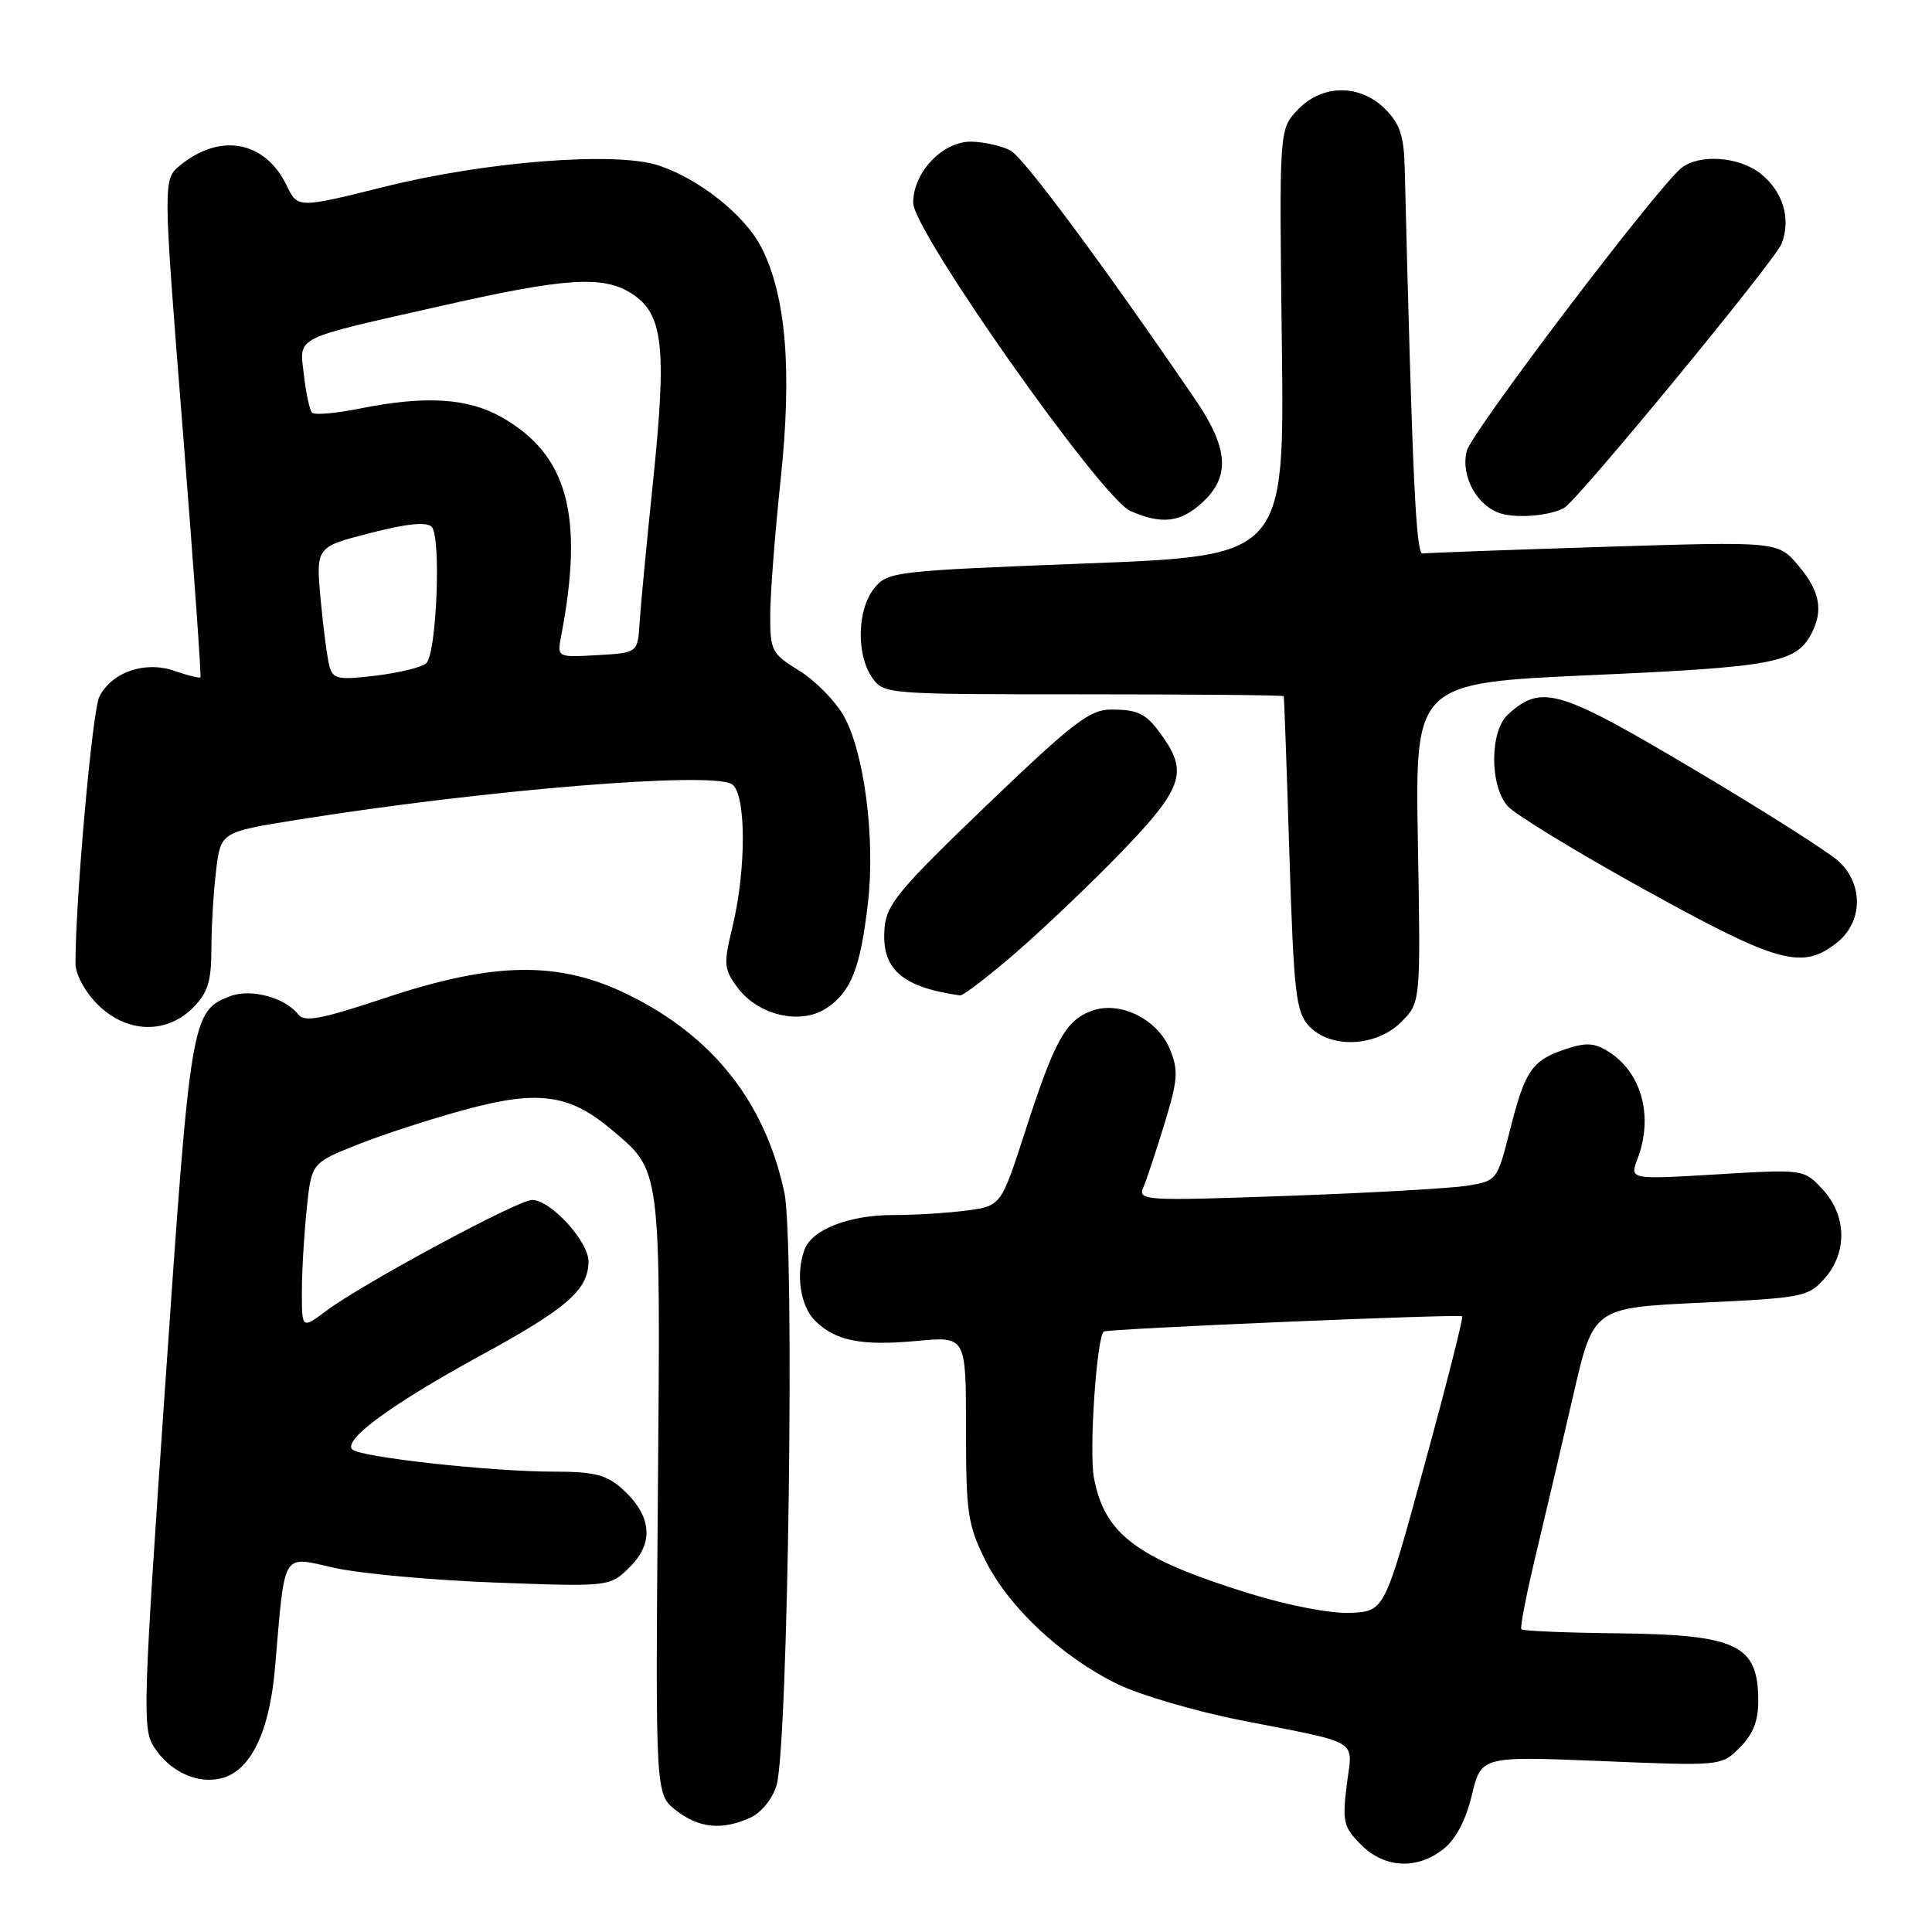 <?xml version="1.0" encoding="UTF-8" standalone="no"?>
<!DOCTYPE svg PUBLIC "-//W3C//DTD SVG 1.1//EN" "http://www.w3.org/Graphics/SVG/1.1/DTD/svg11.dtd" >
<svg xmlns="http://www.w3.org/2000/svg" xmlns:xlink="http://www.w3.org/1999/xlink" version="1.1" viewBox="0 0 256 256">
 <g >
 <path fill="currentColor"
d=" M 191.26 245.01 C 192.90 243.72 194.23 241.19 195.03 237.86 C 196.27 232.70 196.27 232.70 212.18 233.35 C 228.08 234.01 228.08 234.01 230.54 231.55 C 232.30 229.79 233.00 228.01 232.98 225.30 C 232.95 217.92 230.17 216.60 214.23 216.42 C 207.47 216.35 201.79 216.11 201.59 215.89 C 201.39 215.68 202.26 211.22 203.51 206.00 C 204.76 200.78 206.99 191.28 208.46 184.90 C 211.13 173.29 211.13 173.29 225.31 172.62 C 238.84 171.99 239.61 171.84 241.75 169.42 C 244.81 165.98 244.71 161.06 241.51 157.60 C 239.02 154.92 239.02 154.92 227.48 155.61 C 215.94 156.30 215.94 156.30 216.97 153.58 C 219.09 148.02 217.59 142.27 213.29 139.45 C 211.34 138.18 210.26 138.09 207.52 138.99 C 203.00 140.49 202.08 141.81 200.09 149.71 C 198.39 156.41 198.35 156.47 194.44 157.11 C 192.27 157.46 181.55 158.07 170.61 158.46 C 151.56 159.14 150.75 159.09 151.50 157.33 C 151.93 156.33 153.19 152.51 154.31 148.86 C 156.09 143.04 156.17 141.83 155.00 138.99 C 153.34 134.99 148.31 132.55 144.60 133.96 C 141.18 135.26 139.74 137.87 135.93 149.64 C 132.65 159.78 132.65 159.78 128.18 160.39 C 125.73 160.72 121.29 161.00 118.31 161.00 C 112.53 161.00 107.63 162.90 106.62 165.54 C 105.41 168.71 106.03 173.03 107.97 174.97 C 110.69 177.69 114.12 178.37 121.61 177.67 C 128.00 177.08 128.00 177.08 128.00 189.34 C 128.00 200.52 128.23 202.07 130.58 206.78 C 133.67 212.98 140.69 219.55 148.09 223.16 C 151.07 224.61 158.45 226.77 164.50 227.96 C 180.57 231.13 179.23 230.31 178.45 236.52 C 177.85 241.39 178.02 242.11 180.35 244.44 C 183.46 247.55 187.74 247.78 191.26 245.01 Z  M 99.42 240.85 C 100.86 240.20 102.35 238.37 102.89 236.60 C 104.44 231.52 105.33 164.49 103.93 158.00 C 101.37 146.06 94.49 137.34 83.30 131.83 C 74.09 127.29 65.54 127.40 51.01 132.24 C 42.52 135.07 40.33 135.48 39.51 134.41 C 37.81 132.20 33.25 130.96 30.55 131.98 C 25.38 133.95 25.25 134.71 21.91 183.27 C 18.94 226.30 18.85 229.13 20.43 231.53 C 22.56 234.78 26.15 236.43 29.34 235.63 C 33.21 234.66 35.71 229.51 36.44 221.00 C 37.79 205.26 37.25 206.17 44.31 207.75 C 47.71 208.51 57.32 209.39 65.66 209.70 C 80.83 210.26 80.83 210.26 83.51 207.58 C 86.72 204.37 86.33 200.76 82.41 197.25 C 80.34 195.41 78.72 195.00 73.40 195.00 C 65.06 195.00 47.74 193.09 46.68 192.06 C 45.40 190.81 51.92 186.03 63.70 179.60 C 75.16 173.35 77.94 170.92 77.98 167.17 C 78.00 164.51 72.97 159.00 70.51 159.00 C 68.63 159.00 48.15 170.03 43.25 173.68 C 40.00 176.10 40.00 176.10 40.00 171.20 C 40.00 168.50 40.29 163.55 40.64 160.20 C 41.27 154.10 41.27 154.10 47.39 151.66 C 50.75 150.32 57.25 148.21 61.84 146.98 C 71.34 144.42 75.46 144.99 80.99 149.65 C 87.66 155.26 87.53 154.27 87.17 198.12 C 86.85 237.74 86.85 237.74 89.56 239.87 C 92.59 242.25 95.68 242.56 99.42 240.85 Z  M 185.67 135.42 C 188.25 132.84 188.25 132.84 187.88 111.67 C 187.50 90.50 187.50 90.50 211.00 89.45 C 234.95 88.39 237.95 87.82 239.98 84.04 C 241.64 80.93 241.17 78.35 238.30 74.95 C 235.60 71.74 235.60 71.74 212.55 72.46 C 199.87 72.86 189.05 73.26 188.50 73.34 C 187.62 73.48 187.15 63.37 186.13 22.20 C 186.03 18.02 185.48 16.39 183.55 14.45 C 180.18 11.09 175.16 11.14 171.92 14.58 C 169.50 17.16 169.50 17.16 169.85 45.41 C 170.20 73.65 170.20 73.65 143.94 74.66 C 118.43 75.65 117.63 75.74 115.84 77.95 C 113.58 80.73 113.44 86.75 115.56 89.78 C 117.10 91.98 117.36 92.00 143.56 92.00 C 158.10 92.00 170.05 92.11 170.10 92.25 C 170.16 92.39 170.50 101.79 170.85 113.15 C 171.43 131.50 171.71 134.03 173.40 135.90 C 176.22 139.00 182.33 138.76 185.67 135.42 Z  M 25.55 133.55 C 27.53 131.56 28.00 130.08 28.01 125.80 C 28.01 122.88 28.29 118.19 28.63 115.38 C 29.25 110.25 29.25 110.25 39.37 108.63 C 64.23 104.65 94.41 102.18 97.00 103.92 C 98.88 105.19 98.91 115.15 97.05 122.85 C 95.86 127.76 95.91 128.41 97.72 130.85 C 100.46 134.54 106.05 135.85 109.48 133.61 C 112.77 131.45 114.01 128.30 115.01 119.61 C 115.99 111.07 114.52 99.72 111.81 94.88 C 110.69 92.89 108.04 90.19 105.92 88.88 C 102.26 86.63 102.05 86.23 102.06 81.50 C 102.06 78.75 102.68 70.71 103.43 63.64 C 104.98 49.12 104.17 39.21 100.89 32.79 C 98.71 28.52 92.68 23.71 87.25 21.92 C 81.60 20.05 64.38 21.39 50.98 24.74 C 39.45 27.61 39.45 27.61 37.98 24.57 C 35.13 18.69 29.24 17.56 23.92 21.87 C 21.58 23.76 21.58 23.76 24.19 56.63 C 25.63 74.71 26.69 89.61 26.56 89.75 C 26.43 89.89 24.89 89.51 23.13 88.90 C 19.22 87.53 14.82 89.05 13.16 92.32 C 12.24 94.14 10.00 119.16 10.00 127.66 C 10.00 129.08 11.25 131.41 12.92 133.08 C 16.74 136.90 22.00 137.09 25.55 133.55 Z  M 134.72 126.13 C 138.45 122.90 144.76 116.87 148.75 112.74 C 156.48 104.71 157.35 102.41 154.31 97.97 C 151.99 94.58 151.01 94.03 147.24 94.02 C 144.43 94.00 142.20 95.71 130.74 106.70 C 119.16 117.81 117.46 119.84 117.21 122.95 C 116.75 128.39 119.46 130.80 127.22 131.90 C 127.62 131.95 131.00 129.36 134.72 126.13 Z  M 243.37 124.93 C 246.82 122.21 246.96 117.25 243.67 114.16 C 242.38 112.95 233.72 107.45 224.42 101.93 C 206.49 91.29 204.27 90.63 199.82 94.67 C 197.40 96.85 197.37 104.05 199.75 106.79 C 200.71 107.90 208.91 112.90 217.96 117.90 C 235.63 127.67 238.78 128.54 243.37 124.93 Z  M 159.35 66.55 C 163.06 63.11 162.78 59.37 158.33 52.86 C 146.05 34.89 135.64 20.88 133.89 19.94 C 132.78 19.35 130.48 18.82 128.77 18.77 C 124.97 18.67 121.00 22.80 121.00 26.87 C 121.00 30.62 145.93 66.01 149.77 67.70 C 153.93 69.54 156.45 69.24 159.35 66.55 Z  M 207.26 67.30 C 209.06 66.29 235.25 34.47 236.08 32.28 C 237.35 28.95 236.25 25.34 233.25 22.98 C 230.40 20.74 225.17 20.38 222.81 22.25 C 219.60 24.80 194.98 57.25 194.35 59.76 C 193.50 63.13 195.79 67.22 199.02 68.08 C 201.31 68.70 205.46 68.30 207.26 67.30 Z  M 165.50 211.13 C 150.63 206.51 146.35 203.32 144.95 195.80 C 144.29 192.30 145.30 177.31 146.25 176.44 C 146.65 176.07 193.41 174.08 193.75 174.42 C 193.92 174.58 191.67 183.45 188.75 194.11 C 183.46 213.50 183.46 213.50 178.98 213.71 C 176.34 213.83 170.81 212.77 165.50 211.13 Z  M 43.67 88.35 C 43.38 87.33 42.85 83.35 42.49 79.49 C 41.85 72.48 41.85 72.48 49.02 70.64 C 53.87 69.38 56.52 69.12 57.20 69.80 C 58.47 71.07 57.87 86.55 56.49 87.87 C 55.95 88.40 52.96 89.14 49.85 89.52 C 44.87 90.12 44.14 89.99 43.67 88.35 Z  M 74.35 84.31 C 77.42 68.30 75.23 60.25 66.47 55.28 C 61.96 52.73 56.37 52.39 47.64 54.14 C 44.51 54.77 41.69 55.02 41.36 54.69 C 41.03 54.37 40.54 52.08 40.26 49.62 C 39.68 44.48 38.55 45.03 58.98 40.42 C 74.89 36.82 79.88 36.50 83.61 38.84 C 87.88 41.53 88.39 45.84 86.53 63.82 C 85.69 71.89 84.89 80.30 84.75 82.50 C 84.50 86.50 84.50 86.50 79.16 86.81 C 73.82 87.11 73.82 87.11 74.35 84.31 Z "/>
</g>
</svg>